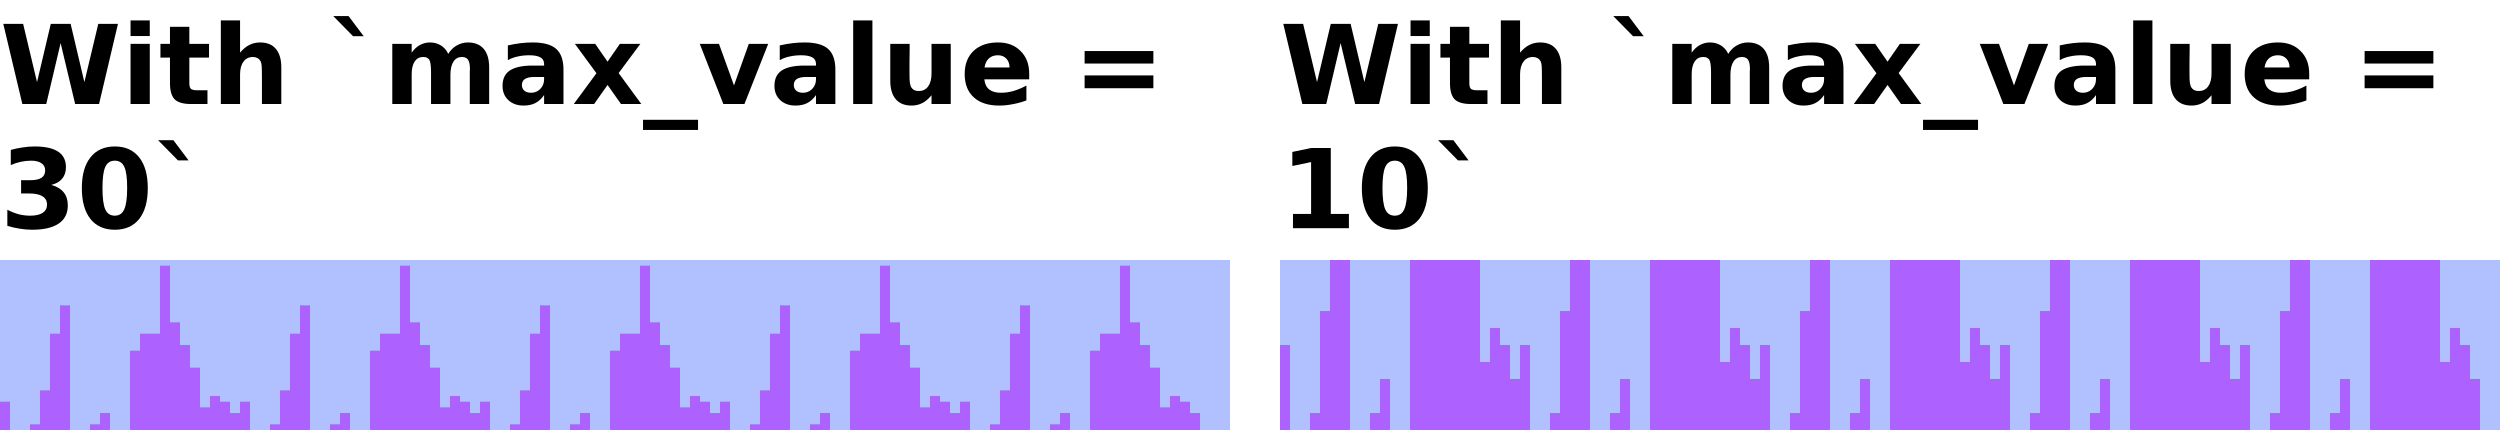 <?xml version="1.0" encoding="UTF-8"?>
<svg xmlns="http://www.w3.org/2000/svg" xmlns:xlink="http://www.w3.org/1999/xlink" width="250pt" height="43pt" viewBox="0 0 250 43" version="1.1">
<defs>
<g>
<symbol overflow="visible" id="glyph0-0">
<path style="stroke:none;" d="M 0.547 1.938 L 0.547 -7.75 L 6.047 -7.75 L 6.047 1.938 Z M 1.172 1.328 L 5.438 1.328 L 5.438 -7.141 L 1.172 -7.141 Z M 1.172 1.328 "/>
</symbol>
<symbol overflow="visible" id="glyph0-1">
<path style="stroke:none;" d="M 0.328 -8.016 L 2.312 -8.016 L 3.703 -2.188 L 5.078 -8.016 L 7.062 -8.016 L 8.438 -2.188 L 9.828 -8.016 L 11.797 -8.016 L 9.906 0 L 7.516 0 L 6.062 -6.094 L 4.625 0 L 2.234 0 Z M 0.328 -8.016 "/>
</symbol>
<symbol overflow="visible" id="glyph0-2">
<path style="stroke:none;" d="M 0.922 -6.016 L 2.844 -6.016 L 2.844 0 L 0.922 0 Z M 0.922 -8.359 L 2.844 -8.359 L 2.844 -6.797 L 0.922 -6.797 Z M 0.922 -8.359 "/>
</symbol>
<symbol overflow="visible" id="glyph0-3">
<path style="stroke:none;" d="M 3.031 -7.719 L 3.031 -6.016 L 5 -6.016 L 5 -4.641 L 3.031 -4.641 L 3.031 -2.094 C 3.031 -1.812 3.082 -1.617 3.188 -1.516 C 3.301 -1.422 3.52 -1.375 3.844 -1.375 L 4.844 -1.375 L 4.844 0 L 3.188 0 C 2.426 0 1.883 -0.156 1.562 -0.469 C 1.25 -0.789 1.094 -1.332 1.094 -2.094 L 1.094 -4.641 L 0.141 -4.641 L 0.141 -6.016 L 1.094 -6.016 L 1.094 -7.719 Z M 3.031 -7.719 "/>
</symbol>
<symbol overflow="visible" id="glyph0-4">
<path style="stroke:none;" d="M 6.969 -3.656 L 6.969 0 L 5.031 0 L 5.031 -2.797 C 5.031 -3.316 5.02 -3.676 5 -3.875 C 4.977 -4.07 4.938 -4.219 4.875 -4.312 C 4.801 -4.438 4.703 -4.531 4.578 -4.594 C 4.453 -4.664 4.305 -4.703 4.141 -4.703 C 3.734 -4.703 3.414 -4.547 3.188 -4.234 C 2.957 -3.93 2.844 -3.504 2.844 -2.953 L 2.844 0 L 0.922 0 L 0.922 -8.359 L 2.844 -8.359 L 2.844 -5.141 C 3.133 -5.484 3.441 -5.738 3.766 -5.906 C 4.098 -6.07 4.457 -6.156 4.844 -6.156 C 5.539 -6.156 6.066 -5.941 6.422 -5.516 C 6.785 -5.086 6.969 -4.469 6.969 -3.656 Z M 6.969 -3.656 "/>
</symbol>
<symbol overflow="visible" id="glyph0-5">
<path style="stroke:none;" d=""/>
</symbol>
<symbol overflow="visible" id="glyph0-6">
<path style="stroke:none;" d="M 2.031 -8.797 L 3.547 -6.781 L 2.484 -6.781 L 0.5 -8.797 Z M 2.031 -8.797 "/>
</symbol>
<symbol overflow="visible" id="glyph0-7">
<path style="stroke:none;" d="M 6.5 -5.016 C 6.738 -5.391 7.023 -5.672 7.359 -5.859 C 7.703 -6.055 8.07 -6.156 8.469 -6.156 C 9.156 -6.156 9.68 -5.941 10.047 -5.516 C 10.41 -5.086 10.594 -4.469 10.594 -3.656 L 10.594 0 L 8.656 0 L 8.656 -3.141 C 8.656 -3.18 8.656 -3.227 8.656 -3.281 C 8.664 -3.332 8.672 -3.406 8.672 -3.5 C 8.672 -3.926 8.609 -4.234 8.484 -4.422 C 8.359 -4.609 8.156 -4.703 7.875 -4.703 C 7.508 -4.703 7.227 -4.551 7.031 -4.25 C 6.832 -3.957 6.727 -3.523 6.719 -2.953 L 6.719 0 L 4.781 0 L 4.781 -3.141 C 4.781 -3.805 4.723 -4.234 4.609 -4.422 C 4.492 -4.609 4.289 -4.703 4 -4.703 C 3.633 -4.703 3.348 -4.551 3.141 -4.25 C 2.941 -3.945 2.844 -3.516 2.844 -2.953 L 2.844 0 L 0.906 0 L 0.906 -6.016 L 2.844 -6.016 L 2.844 -5.141 C 3.082 -5.473 3.352 -5.723 3.656 -5.891 C 3.969 -6.066 4.305 -6.156 4.672 -6.156 C 5.086 -6.156 5.453 -6.055 5.766 -5.859 C 6.086 -5.66 6.332 -5.379 6.5 -5.016 Z M 6.5 -5.016 "/>
</symbol>
<symbol overflow="visible" id="glyph0-8">
<path style="stroke:none;" d="M 3.625 -2.703 C 3.219 -2.703 2.91 -2.633 2.703 -2.5 C 2.504 -2.363 2.406 -2.164 2.406 -1.906 C 2.406 -1.656 2.488 -1.461 2.656 -1.328 C 2.82 -1.191 3.047 -1.125 3.328 -1.125 C 3.691 -1.125 4 -1.254 4.25 -1.516 C 4.5 -1.773 4.625 -2.098 4.625 -2.484 L 4.625 -2.703 Z M 6.562 -3.438 L 6.562 0 L 4.625 0 L 4.625 -0.891 C 4.363 -0.523 4.07 -0.258 3.75 -0.094 C 3.426 0.07 3.035 0.156 2.578 0.156 C 1.953 0.156 1.441 -0.023 1.047 -0.391 C 0.66 -0.754 0.469 -1.227 0.469 -1.812 C 0.469 -2.508 0.707 -3.02 1.188 -3.344 C 1.676 -3.676 2.441 -3.844 3.484 -3.844 L 4.625 -3.844 L 4.625 -4 C 4.625 -4.301 4.504 -4.52 4.266 -4.656 C 4.023 -4.801 3.648 -4.875 3.141 -4.875 C 2.723 -4.875 2.336 -4.832 1.984 -4.75 C 1.629 -4.676 1.301 -4.555 1 -4.391 L 1 -5.859 C 1.406 -5.953 1.816 -6.023 2.234 -6.078 C 2.648 -6.129 3.066 -6.156 3.484 -6.156 C 4.566 -6.156 5.348 -5.941 5.828 -5.516 C 6.316 -5.086 6.562 -4.395 6.562 -3.438 Z M 6.562 -3.438 "/>
</symbol>
<symbol overflow="visible" id="glyph0-9">
<path style="stroke:none;" d="M 2.438 -3.078 L 0.281 -6.016 L 2.312 -6.016 L 3.547 -4.234 L 4.781 -6.016 L 6.828 -6.016 L 4.656 -3.094 L 6.922 0 L 4.891 0 L 3.547 -1.906 L 2.203 0 L 0.172 0 Z M 2.438 -3.078 "/>
</symbol>
<symbol overflow="visible" id="glyph0-10">
<path style="stroke:none;" d="M 5.5 1.578 L 5.5 2.594 L 0 2.594 L 0 1.578 Z M 5.5 1.578 "/>
</symbol>
<symbol overflow="visible" id="glyph0-11">
<path style="stroke:none;" d="M 0.172 -6.016 L 2.094 -6.016 L 3.594 -1.859 L 5.078 -6.016 L 7.016 -6.016 L 4.641 0 L 2.531 0 Z M 0.172 -6.016 "/>
</symbol>
<symbol overflow="visible" id="glyph0-12">
<path style="stroke:none;" d="M 0.922 -8.359 L 2.844 -8.359 L 2.844 0 L 0.922 0 Z M 0.922 -8.359 "/>
</symbol>
<symbol overflow="visible" id="glyph0-13">
<path style="stroke:none;" d="M 0.859 -2.344 L 0.859 -6.016 L 2.797 -6.016 L 2.797 -5.422 C 2.797 -5.086 2.789 -4.676 2.781 -4.188 C 2.781 -3.695 2.781 -3.367 2.781 -3.203 C 2.781 -2.711 2.789 -2.363 2.812 -2.156 C 2.844 -1.945 2.891 -1.789 2.953 -1.688 C 3.023 -1.562 3.125 -1.461 3.25 -1.391 C 3.383 -1.328 3.535 -1.297 3.703 -1.297 C 4.098 -1.297 4.41 -1.445 4.641 -1.75 C 4.867 -2.062 4.984 -2.492 4.984 -3.047 L 4.984 -6.016 L 6.906 -6.016 L 6.906 0 L 4.984 0 L 4.984 -0.875 C 4.691 -0.52 4.383 -0.258 4.062 -0.094 C 3.738 0.07 3.379 0.156 2.984 0.156 C 2.297 0.156 1.77 -0.055 1.406 -0.484 C 1.039 -0.91 0.859 -1.531 0.859 -2.344 Z M 0.859 -2.344 "/>
</symbol>
<symbol overflow="visible" id="glyph0-14">
<path style="stroke:none;" d="M 6.922 -3.031 L 6.922 -2.469 L 2.438 -2.469 C 2.477 -2.02 2.641 -1.68 2.922 -1.453 C 3.203 -1.234 3.594 -1.125 4.094 -1.125 C 4.5 -1.125 4.91 -1.18 5.328 -1.297 C 5.754 -1.422 6.191 -1.602 6.641 -1.844 L 6.641 -0.359 C 6.191 -0.191 5.738 -0.066 5.281 0.016 C 4.82 0.109 4.367 0.156 3.922 0.156 C 2.828 0.156 1.977 -0.117 1.375 -0.672 C 0.77 -1.223 0.469 -2 0.469 -3 C 0.469 -3.977 0.766 -4.75 1.359 -5.312 C 1.953 -5.875 2.77 -6.156 3.812 -6.156 C 4.75 -6.156 5.5 -5.867 6.062 -5.297 C 6.633 -4.734 6.922 -3.977 6.922 -3.031 Z M 4.953 -3.656 C 4.953 -4.031 4.844 -4.328 4.625 -4.547 C 4.414 -4.766 4.141 -4.875 3.797 -4.875 C 3.422 -4.875 3.117 -4.77 2.891 -4.562 C 2.66 -4.352 2.516 -4.051 2.453 -3.656 Z M 4.953 -3.656 "/>
</symbol>
<symbol overflow="visible" id="glyph0-15">
<path style="stroke:none;" d="M 1.172 -5.297 L 8.047 -5.297 L 8.047 -4.047 L 1.172 -4.047 Z M 1.172 -2.859 L 8.047 -2.859 L 8.047 -1.578 L 1.172 -1.578 Z M 1.172 -2.859 "/>
</symbol>
<symbol overflow="visible" id="glyph0-16">
<path style="stroke:none;" d="M 5.125 -4.328 C 5.664 -4.18 6.078 -3.938 6.359 -3.594 C 6.641 -3.25 6.781 -2.812 6.781 -2.281 C 6.781 -1.477 6.473 -0.867 5.859 -0.453 C 5.254 -0.047 4.367 0.156 3.203 0.156 C 2.785 0.156 2.367 0.117 1.953 0.047 C 1.547 -0.016 1.141 -0.109 0.734 -0.234 L 0.734 -1.844 C 1.117 -1.645 1.5 -1.492 1.875 -1.391 C 2.258 -1.297 2.641 -1.25 3.016 -1.25 C 3.555 -1.25 3.973 -1.344 4.266 -1.531 C 4.555 -1.727 4.703 -2.004 4.703 -2.359 C 4.703 -2.723 4.551 -3 4.25 -3.188 C 3.957 -3.375 3.52 -3.469 2.938 -3.469 L 2.109 -3.469 L 2.109 -4.797 L 2.984 -4.797 C 3.504 -4.797 3.891 -4.875 4.141 -5.031 C 4.391 -5.195 4.516 -5.445 4.516 -5.781 C 4.516 -6.094 4.391 -6.332 4.141 -6.5 C 3.898 -6.664 3.555 -6.75 3.109 -6.75 C 2.773 -6.75 2.438 -6.711 2.094 -6.641 C 1.75 -6.566 1.41 -6.457 1.078 -6.312 L 1.078 -7.828 C 1.484 -7.941 1.883 -8.023 2.281 -8.078 C 2.688 -8.141 3.082 -8.172 3.469 -8.172 C 4.508 -8.172 5.289 -8 5.812 -7.656 C 6.332 -7.312 6.594 -6.797 6.594 -6.109 C 6.594 -5.641 6.469 -5.254 6.219 -4.953 C 5.969 -4.648 5.602 -4.441 5.125 -4.328 Z M 5.125 -4.328 "/>
</symbol>
<symbol overflow="visible" id="glyph0-17">
<path style="stroke:none;" d="M 5.062 -4.016 C 5.062 -5.016 4.969 -5.719 4.781 -6.125 C 4.594 -6.539 4.273 -6.75 3.828 -6.75 C 3.379 -6.75 3.062 -6.539 2.875 -6.125 C 2.688 -5.719 2.594 -5.016 2.594 -4.016 C 2.594 -3.004 2.688 -2.289 2.875 -1.875 C 3.062 -1.457 3.379 -1.25 3.828 -1.25 C 4.266 -1.25 4.578 -1.457 4.766 -1.875 C 4.961 -2.289 5.062 -3.004 5.062 -4.016 Z M 7.125 -4 C 7.125 -2.676 6.836 -1.648 6.266 -0.922 C 5.691 -0.203 4.879 0.156 3.828 0.156 C 2.773 0.156 1.961 -0.203 1.391 -0.922 C 0.816 -1.648 0.531 -2.676 0.531 -4 C 0.531 -5.332 0.816 -6.359 1.391 -7.078 C 1.961 -7.805 2.773 -8.172 3.828 -8.172 C 4.879 -8.172 5.691 -7.805 6.266 -7.078 C 6.836 -6.359 7.125 -5.332 7.125 -4 Z M 7.125 -4 "/>
</symbol>
<symbol overflow="visible" id="glyph0-18">
<path style="stroke:none;" d="M 1.297 -1.422 L 3.109 -1.422 L 3.109 -6.609 L 1.234 -6.219 L 1.234 -7.625 L 3.109 -8.016 L 5.078 -8.016 L 5.078 -1.422 L 6.891 -1.422 L 6.891 0 L 1.297 0 Z M 1.297 -1.422 "/>
</symbol>
</g>
<clipPath id="clip1">
  <path d="M 0 26 L 123 26 L 123 43 L 0 43 Z M 0 26 "/>
</clipPath>
<clipPath id="clip2">
  <path d="M 128 26 L 250 26 L 250 43 L 128 43 Z M 128 26 "/>
</clipPath>
</defs>
<g id="surface2">
<g style="fill:rgb(0%,0%,0%);fill-opacity:1;">
  <use xlink:href="#glyph0-1" x="0" y="10.401"/>
  <use xlink:href="#glyph0-2" x="12.133" y="10.401"/>
  <use xlink:href="#glyph0-3" x="15.903" y="10.401"/>
  <use xlink:href="#glyph0-4" x="21.162" y="10.401"/>
  <use xlink:href="#glyph0-5" x="28.993" y="10.401"/>
  <use xlink:href="#glyph0-6" x="32.823" y="10.401"/>
  <use xlink:href="#glyph0-7" x="38.323" y="10.401"/>
  <use xlink:href="#glyph0-8" x="49.785" y="10.401"/>
  <use xlink:href="#glyph0-9" x="57.208" y="10.401"/>
  <use xlink:href="#glyph0-10" x="64.304" y="10.401"/>
  <use xlink:href="#glyph0-11" x="69.804" y="10.401"/>
  <use xlink:href="#glyph0-8" x="76.975" y="10.401"/>
  <use xlink:href="#glyph0-12" x="84.397" y="10.401"/>
  <use xlink:href="#glyph0-13" x="88.168" y="10.401"/>
  <use xlink:href="#glyph0-14" x="95.999" y="10.401"/>
  <use xlink:href="#glyph0-5" x="103.46" y="10.401"/>
  <use xlink:href="#glyph0-15" x="107.29" y="10.401"/>
  <use xlink:href="#glyph0-5" x="116.507" y="10.401"/>
</g>
<g style="fill:rgb(0%,0%,0%);fill-opacity:1;">
  <use xlink:href="#glyph0-16" x="0" y="22.818"/>
  <use xlink:href="#glyph0-17" x="7.654" y="22.818"/>
  <use xlink:href="#glyph0-6" x="15.309" y="22.818"/>
</g>
<g clip-path="url(#clip1)" clip-rule="nonzero">
<rect x="0" y="0" width="250" height="43" style="fill:rgb(38.039%,50.588%,100%);fill-opacity:0.49;stroke:none;"/>
</g>
<path style=" stroke:none;fill-rule:nonzero;fill:rgb(66.667%,0%,100%);fill-opacity:0.49;" d="M 0 40.168 L 1 40.168 L 1 43 L 0 43 Z M 1 43 L 2 43 Z M 2 43 L 3 43 Z M 3 42.434 L 4 42.434 L 4 43 L 3 43 Z M 4 39.035 L 5 39.035 L 5 43 L 4 43 Z M 5 33.367 L 6 33.367 L 6 43 L 5 43 Z M 6 30.535 L 7 30.535 L 7 43 L 6 43 Z M 7 43 L 8 43 Z M 8 43 L 9 43 Z M 9 42.434 L 10 42.434 L 10 43 L 9 43 Z M 10 41.301 L 11 41.301 L 11 43 L 10 43 Z M 11 43 L 12 43 Z M 12 43 L 13 43 Z M 13 35.066 L 14 35.066 L 14 43 L 13 43 Z M 14 33.367 L 15 33.367 L 15 43 L 14 43 Z M 15 33.367 L 16 33.367 L 16 43 L 15 43 Z M 16 26.566 L 17 26.566 L 17 43 L 16 43 Z M 17 32.234 L 18 32.234 L 18 43 L 17 43 Z M 18 34.5 L 19 34.5 L 19 43 L 18 43 Z M 19 36.766 L 20 36.766 L 20 43 L 19 43 Z M 20 40.734 L 21 40.734 L 21 43 L 20 43 Z M 21 39.602 L 22 39.602 L 22 43 L 21 43 Z M 22 40.168 L 23 40.168 L 23 43 L 22 43 Z M 23 41.301 L 24 41.301 L 24 43 L 23 43 Z M 24 40.168 L 25 40.168 L 25 43 L 24 43 Z M 25 43 L 26 43 Z M 26 43 L 27 43 Z M 27 42.434 L 28 42.434 L 28 43 L 27 43 Z M 28 39.035 L 29 39.035 L 29 43 L 28 43 Z M 29 33.367 L 30 33.367 L 30 43 L 29 43 Z M 30 30.535 L 31 30.535 L 31 43 L 30 43 Z M 31 43 L 32 43 Z M 32 43 L 33 43 Z M 33 42.434 L 34 42.434 L 34 43 L 33 43 Z M 34 41.301 L 35 41.301 L 35 43 L 34 43 Z M 35 43 L 36 43 Z M 36 43 L 37 43 Z M 37 35.066 L 38 35.066 L 38 43 L 37 43 Z M 38 33.367 L 39 33.367 L 39 43 L 38 43 Z M 39 33.367 L 40 33.367 L 40 43 L 39 43 Z M 40 26.566 L 41 26.566 L 41 43 L 40 43 Z M 41 32.234 L 42 32.234 L 42 43 L 41 43 Z M 42 34.5 L 43 34.5 L 43 43 L 42 43 Z M 43 36.766 L 44 36.766 L 44 43 L 43 43 Z M 44 40.734 L 45 40.734 L 45 43 L 44 43 Z M 45 39.602 L 46 39.602 L 46 43 L 45 43 Z M 46 40.168 L 47 40.168 L 47 43 L 46 43 Z M 47 41.301 L 48 41.301 L 48 43 L 47 43 Z M 48 40.168 L 49 40.168 L 49 43 L 48 43 Z M 49 43 L 50 43 Z M 50 43 L 51 43 Z M 51 42.434 L 52 42.434 L 52 43 L 51 43 Z M 52 39.035 L 53 39.035 L 53 43 L 52 43 Z M 53 33.367 L 54 33.367 L 54 43 L 53 43 Z M 54 30.535 L 55 30.535 L 55 43 L 54 43 Z M 55 43 L 56 43 Z M 56 43 L 57 43 Z M 57 42.434 L 58 42.434 L 58 43 L 57 43 Z M 58 41.301 L 59 41.301 L 59 43 L 58 43 Z M 59 43 L 60 43 Z M 60 43 L 61 43 Z M 61 35.066 L 62 35.066 L 62 43 L 61 43 Z M 62 33.367 L 63 33.367 L 63 43 L 62 43 Z M 63 33.367 L 64 33.367 L 64 43 L 63 43 Z M 64 26.566 L 65 26.566 L 65 43 L 64 43 Z M 65 32.234 L 66 32.234 L 66 43 L 65 43 Z M 66 34.5 L 67 34.5 L 67 43 L 66 43 Z M 67 36.766 L 68 36.766 L 68 43 L 67 43 Z M 68 40.734 L 69 40.734 L 69 43 L 68 43 Z M 69 39.602 L 70 39.602 L 70 43 L 69 43 Z M 70 40.168 L 71 40.168 L 71 43 L 70 43 Z M 71 41.301 L 72 41.301 L 72 43 L 71 43 Z M 72 40.168 L 73 40.168 L 73 43 L 72 43 Z M 73 43 L 74 43 Z M 74 43 L 75 43 Z M 75 42.434 L 76 42.434 L 76 43 L 75 43 Z M 76 39.035 L 77 39.035 L 77 43 L 76 43 Z M 77 33.367 L 78 33.367 L 78 43 L 77 43 Z M 78 30.535 L 79 30.535 L 79 43 L 78 43 Z M 79 43 L 80 43 Z M 80 43 L 81 43 Z M 81 42.434 L 82 42.434 L 82 43 L 81 43 Z M 82 41.301 L 83 41.301 L 83 43 L 82 43 Z M 83 43 L 84 43 Z M 84 43 L 85 43 Z M 85 35.066 L 86 35.066 L 86 43 L 85 43 Z M 86 33.367 L 87 33.367 L 87 43 L 86 43 Z M 87 33.367 L 88 33.367 L 88 43 L 87 43 Z M 88 26.566 L 89 26.566 L 89 43 L 88 43 Z M 89 32.234 L 90 32.234 L 90 43 L 89 43 Z M 90 34.5 L 91 34.5 L 91 43 L 90 43 Z M 91 36.766 L 92 36.766 L 92 43 L 91 43 Z M 92 40.734 L 93 40.734 L 93 43 L 92 43 Z M 93 39.602 L 94 39.602 L 94 43 L 93 43 Z M 94 40.168 L 95 40.168 L 95 43 L 94 43 Z M 95 41.301 L 96 41.301 L 96 43 L 95 43 Z M 96 40.168 L 97 40.168 L 97 43 L 96 43 Z M 97 43 L 98 43 Z M 98 43 L 99 43 Z M 99 42.434 L 100 42.434 L 100 43 L 99 43 Z M 100 39.035 L 101 39.035 L 101 43 L 100 43 Z M 101 33.367 L 102 33.367 L 102 43 L 101 43 Z M 102 30.535 L 103 30.535 L 103 43 L 102 43 Z M 103 43 L 104 43 Z M 104 43 L 105 43 Z M 105 42.434 L 106 42.434 L 106 43 L 105 43 Z M 106 41.301 L 107 41.301 L 107 43 L 106 43 Z M 107 43 L 108 43 Z M 108 43 L 109 43 Z M 109 35.066 L 110 35.066 L 110 43 L 109 43 Z M 110 33.367 L 111 33.367 L 111 43 L 110 43 Z M 111 33.367 L 112 33.367 L 112 43 L 111 43 Z M 112 26.566 L 113 26.566 L 113 43 L 112 43 Z M 113 32.234 L 114 32.234 L 114 43 L 113 43 Z M 114 34.5 L 115 34.5 L 115 43 L 114 43 Z M 115 36.766 L 116 36.766 L 116 43 L 115 43 Z M 116 40.734 L 117 40.734 L 117 43 L 116 43 Z M 117 39.602 L 118 39.602 L 118 43 L 117 43 Z M 118 40.168 L 119 40.168 L 119 43 L 118 43 Z M 119 41.301 L 120 41.301 L 120 43 L 119 43 Z M 119 41.301 "/>
<g style="fill:rgb(0%,0%,0%);fill-opacity:1;">
  <use xlink:href="#glyph0-1" x="128" y="10.401"/>
  <use xlink:href="#glyph0-2" x="140.133" y="10.401"/>
  <use xlink:href="#glyph0-3" x="143.903" y="10.401"/>
  <use xlink:href="#glyph0-4" x="149.162" y="10.401"/>
  <use xlink:href="#glyph0-5" x="156.993" y="10.401"/>
  <use xlink:href="#glyph0-6" x="160.823" y="10.401"/>
  <use xlink:href="#glyph0-7" x="166.323" y="10.401"/>
  <use xlink:href="#glyph0-8" x="177.785" y="10.401"/>
  <use xlink:href="#glyph0-9" x="185.208" y="10.401"/>
  <use xlink:href="#glyph0-10" x="192.304" y="10.401"/>
  <use xlink:href="#glyph0-11" x="197.804" y="10.401"/>
  <use xlink:href="#glyph0-8" x="204.975" y="10.401"/>
  <use xlink:href="#glyph0-12" x="212.397" y="10.401"/>
  <use xlink:href="#glyph0-13" x="216.168" y="10.401"/>
  <use xlink:href="#glyph0-14" x="223.999" y="10.401"/>
  <use xlink:href="#glyph0-5" x="231.46" y="10.401"/>
  <use xlink:href="#glyph0-15" x="235.29" y="10.401"/>
  <use xlink:href="#glyph0-5" x="244.507" y="10.401"/>
</g>
<g style="fill:rgb(0%,0%,0%);fill-opacity:1;">
  <use xlink:href="#glyph0-18" x="128" y="22.818"/>
  <use xlink:href="#glyph0-17" x="135.654" y="22.818"/>
  <use xlink:href="#glyph0-6" x="143.309" y="22.818"/>
</g>
<g clip-path="url(#clip2)" clip-rule="nonzero">
<rect x="0" y="0" width="250" height="43" style="fill:rgb(38.039%,50.588%,100%);fill-opacity:0.49;stroke:none;"/>
</g>
<path style=" stroke:none;fill-rule:nonzero;fill:rgb(66.667%,0%,100%);fill-opacity:0.49;" d="M 128 34.5 L 129 34.5 L 129 43 L 128 43 Z M 129 43 L 130 43 Z M 130 43 L 131 43 Z M 131 41.301 L 132 41.301 L 132 43 L 131 43 Z M 132 31.102 L 133 31.102 L 133 43 L 132 43 Z M 133 26 L 134 26 L 134 43 L 133 43 Z M 134 26 L 135 26 L 135 43 L 134 43 Z M 135 43 L 136 43 Z M 136 43 L 137 43 Z M 137 41.301 L 138 41.301 L 138 43 L 137 43 Z M 138 37.898 L 139 37.898 L 139 43 L 138 43 Z M 139 43 L 140 43 Z M 140 43 L 141 43 Z M 141 26 L 142 26 L 142 43 L 141 43 Z M 142 26 L 143 26 L 143 43 L 142 43 Z M 143 26 L 144 26 L 144 43 L 143 43 Z M 144 26 L 145 26 L 145 43 L 144 43 Z M 145 26 L 146 26 L 146 43 L 145 43 Z M 146 26 L 147 26 L 147 43 L 146 43 Z M 147 26 L 148 26 L 148 43 L 147 43 Z M 148 36.199 L 149 36.199 L 149 43 L 148 43 Z M 149 32.801 L 150 32.801 L 150 43 L 149 43 Z M 150 34.5 L 151 34.5 L 151 43 L 150 43 Z M 151 37.898 L 152 37.898 L 152 43 L 151 43 Z M 152 34.5 L 153 34.5 L 153 43 L 152 43 Z M 153 43 L 154 43 Z M 154 43 L 155 43 Z M 155 41.301 L 156 41.301 L 156 43 L 155 43 Z M 156 31.102 L 157 31.102 L 157 43 L 156 43 Z M 157 26 L 158 26 L 158 43 L 157 43 Z M 158 26 L 159 26 L 159 43 L 158 43 Z M 159 43 L 160 43 Z M 160 43 L 161 43 Z M 161 41.301 L 162 41.301 L 162 43 L 161 43 Z M 162 37.898 L 163 37.898 L 163 43 L 162 43 Z M 163 43 L 164 43 Z M 164 43 L 165 43 Z M 165 26 L 166 26 L 166 43 L 165 43 Z M 166 26 L 167 26 L 167 43 L 166 43 Z M 167 26 L 168 26 L 168 43 L 167 43 Z M 168 26 L 169 26 L 169 43 L 168 43 Z M 169 26 L 170 26 L 170 43 L 169 43 Z M 170 26 L 171 26 L 171 43 L 170 43 Z M 171 26 L 172 26 L 172 43 L 171 43 Z M 172 36.199 L 173 36.199 L 173 43 L 172 43 Z M 173 32.801 L 174 32.801 L 174 43 L 173 43 Z M 174 34.5 L 175 34.5 L 175 43 L 174 43 Z M 175 37.898 L 176 37.898 L 176 43 L 175 43 Z M 176 34.5 L 177 34.5 L 177 43 L 176 43 Z M 177 43 L 178 43 Z M 178 43 L 179 43 Z M 179 41.301 L 180 41.301 L 180 43 L 179 43 Z M 180 31.102 L 181 31.102 L 181 43 L 180 43 Z M 181 26 L 182 26 L 182 43 L 181 43 Z M 182 26 L 183 26 L 183 43 L 182 43 Z M 183 43 L 184 43 Z M 184 43 L 185 43 Z M 185 41.301 L 186 41.301 L 186 43 L 185 43 Z M 186 37.898 L 187 37.898 L 187 43 L 186 43 Z M 187 43 L 188 43 Z M 188 43 L 189 43 Z M 189 26 L 190 26 L 190 43 L 189 43 Z M 190 26 L 191 26 L 191 43 L 190 43 Z M 191 26 L 192 26 L 192 43 L 191 43 Z M 192 26 L 193 26 L 193 43 L 192 43 Z M 193 26 L 194 26 L 194 43 L 193 43 Z M 194 26 L 195 26 L 195 43 L 194 43 Z M 195 26 L 196 26 L 196 43 L 195 43 Z M 196 36.199 L 197 36.199 L 197 43 L 196 43 Z M 197 32.801 L 198 32.801 L 198 43 L 197 43 Z M 198 34.5 L 199 34.5 L 199 43 L 198 43 Z M 199 37.898 L 200 37.898 L 200 43 L 199 43 Z M 200 34.5 L 201 34.5 L 201 43 L 200 43 Z M 201 43 L 202 43 Z M 202 43 L 203 43 Z M 203 41.301 L 204 41.301 L 204 43 L 203 43 Z M 204 31.102 L 205 31.102 L 205 43 L 204 43 Z M 205 26 L 206 26 L 206 43 L 205 43 Z M 206 26 L 207 26 L 207 43 L 206 43 Z M 207 43 L 208 43 Z M 208 43 L 209 43 Z M 209 41.301 L 210 41.301 L 210 43 L 209 43 Z M 210 37.898 L 211 37.898 L 211 43 L 210 43 Z M 211 43 L 212 43 Z M 212 43 L 213 43 Z M 213 26 L 214 26 L 214 43 L 213 43 Z M 214 26 L 215 26 L 215 43 L 214 43 Z M 215 26 L 216 26 L 216 43 L 215 43 Z M 216 26 L 217 26 L 217 43 L 216 43 Z M 217 26 L 218 26 L 218 43 L 217 43 Z M 218 26 L 219 26 L 219 43 L 218 43 Z M 219 26 L 220 26 L 220 43 L 219 43 Z M 220 36.199 L 221 36.199 L 221 43 L 220 43 Z M 221 32.801 L 222 32.801 L 222 43 L 221 43 Z M 222 34.5 L 223 34.5 L 223 43 L 222 43 Z M 223 37.898 L 224 37.898 L 224 43 L 223 43 Z M 224 34.5 L 225 34.5 L 225 43 L 224 43 Z M 225 43 L 226 43 Z M 226 43 L 227 43 Z M 227 41.301 L 228 41.301 L 228 43 L 227 43 Z M 228 31.102 L 229 31.102 L 229 43 L 228 43 Z M 229 26 L 230 26 L 230 43 L 229 43 Z M 230 26 L 231 26 L 231 43 L 230 43 Z M 231 43 L 232 43 Z M 232 43 L 233 43 Z M 233 41.301 L 234 41.301 L 234 43 L 233 43 Z M 234 37.898 L 235 37.898 L 235 43 L 234 43 Z M 235 43 L 236 43 Z M 236 43 L 237 43 Z M 237 26 L 238 26 L 238 43 L 237 43 Z M 238 26 L 239 26 L 239 43 L 238 43 Z M 239 26 L 240 26 L 240 43 L 239 43 Z M 240 26 L 241 26 L 241 43 L 240 43 Z M 241 26 L 242 26 L 242 43 L 241 43 Z M 242 26 L 243 26 L 243 43 L 242 43 Z M 243 26 L 244 26 L 244 43 L 243 43 Z M 244 36.199 L 245 36.199 L 245 43 L 244 43 Z M 245 32.801 L 246 32.801 L 246 43 L 245 43 Z M 246 34.5 L 247 34.5 L 247 43 L 246 43 Z M 247 37.898 L 248 37.898 L 248 43 L 247 43 Z M 247 37.898 "/>
</g>
</svg>
